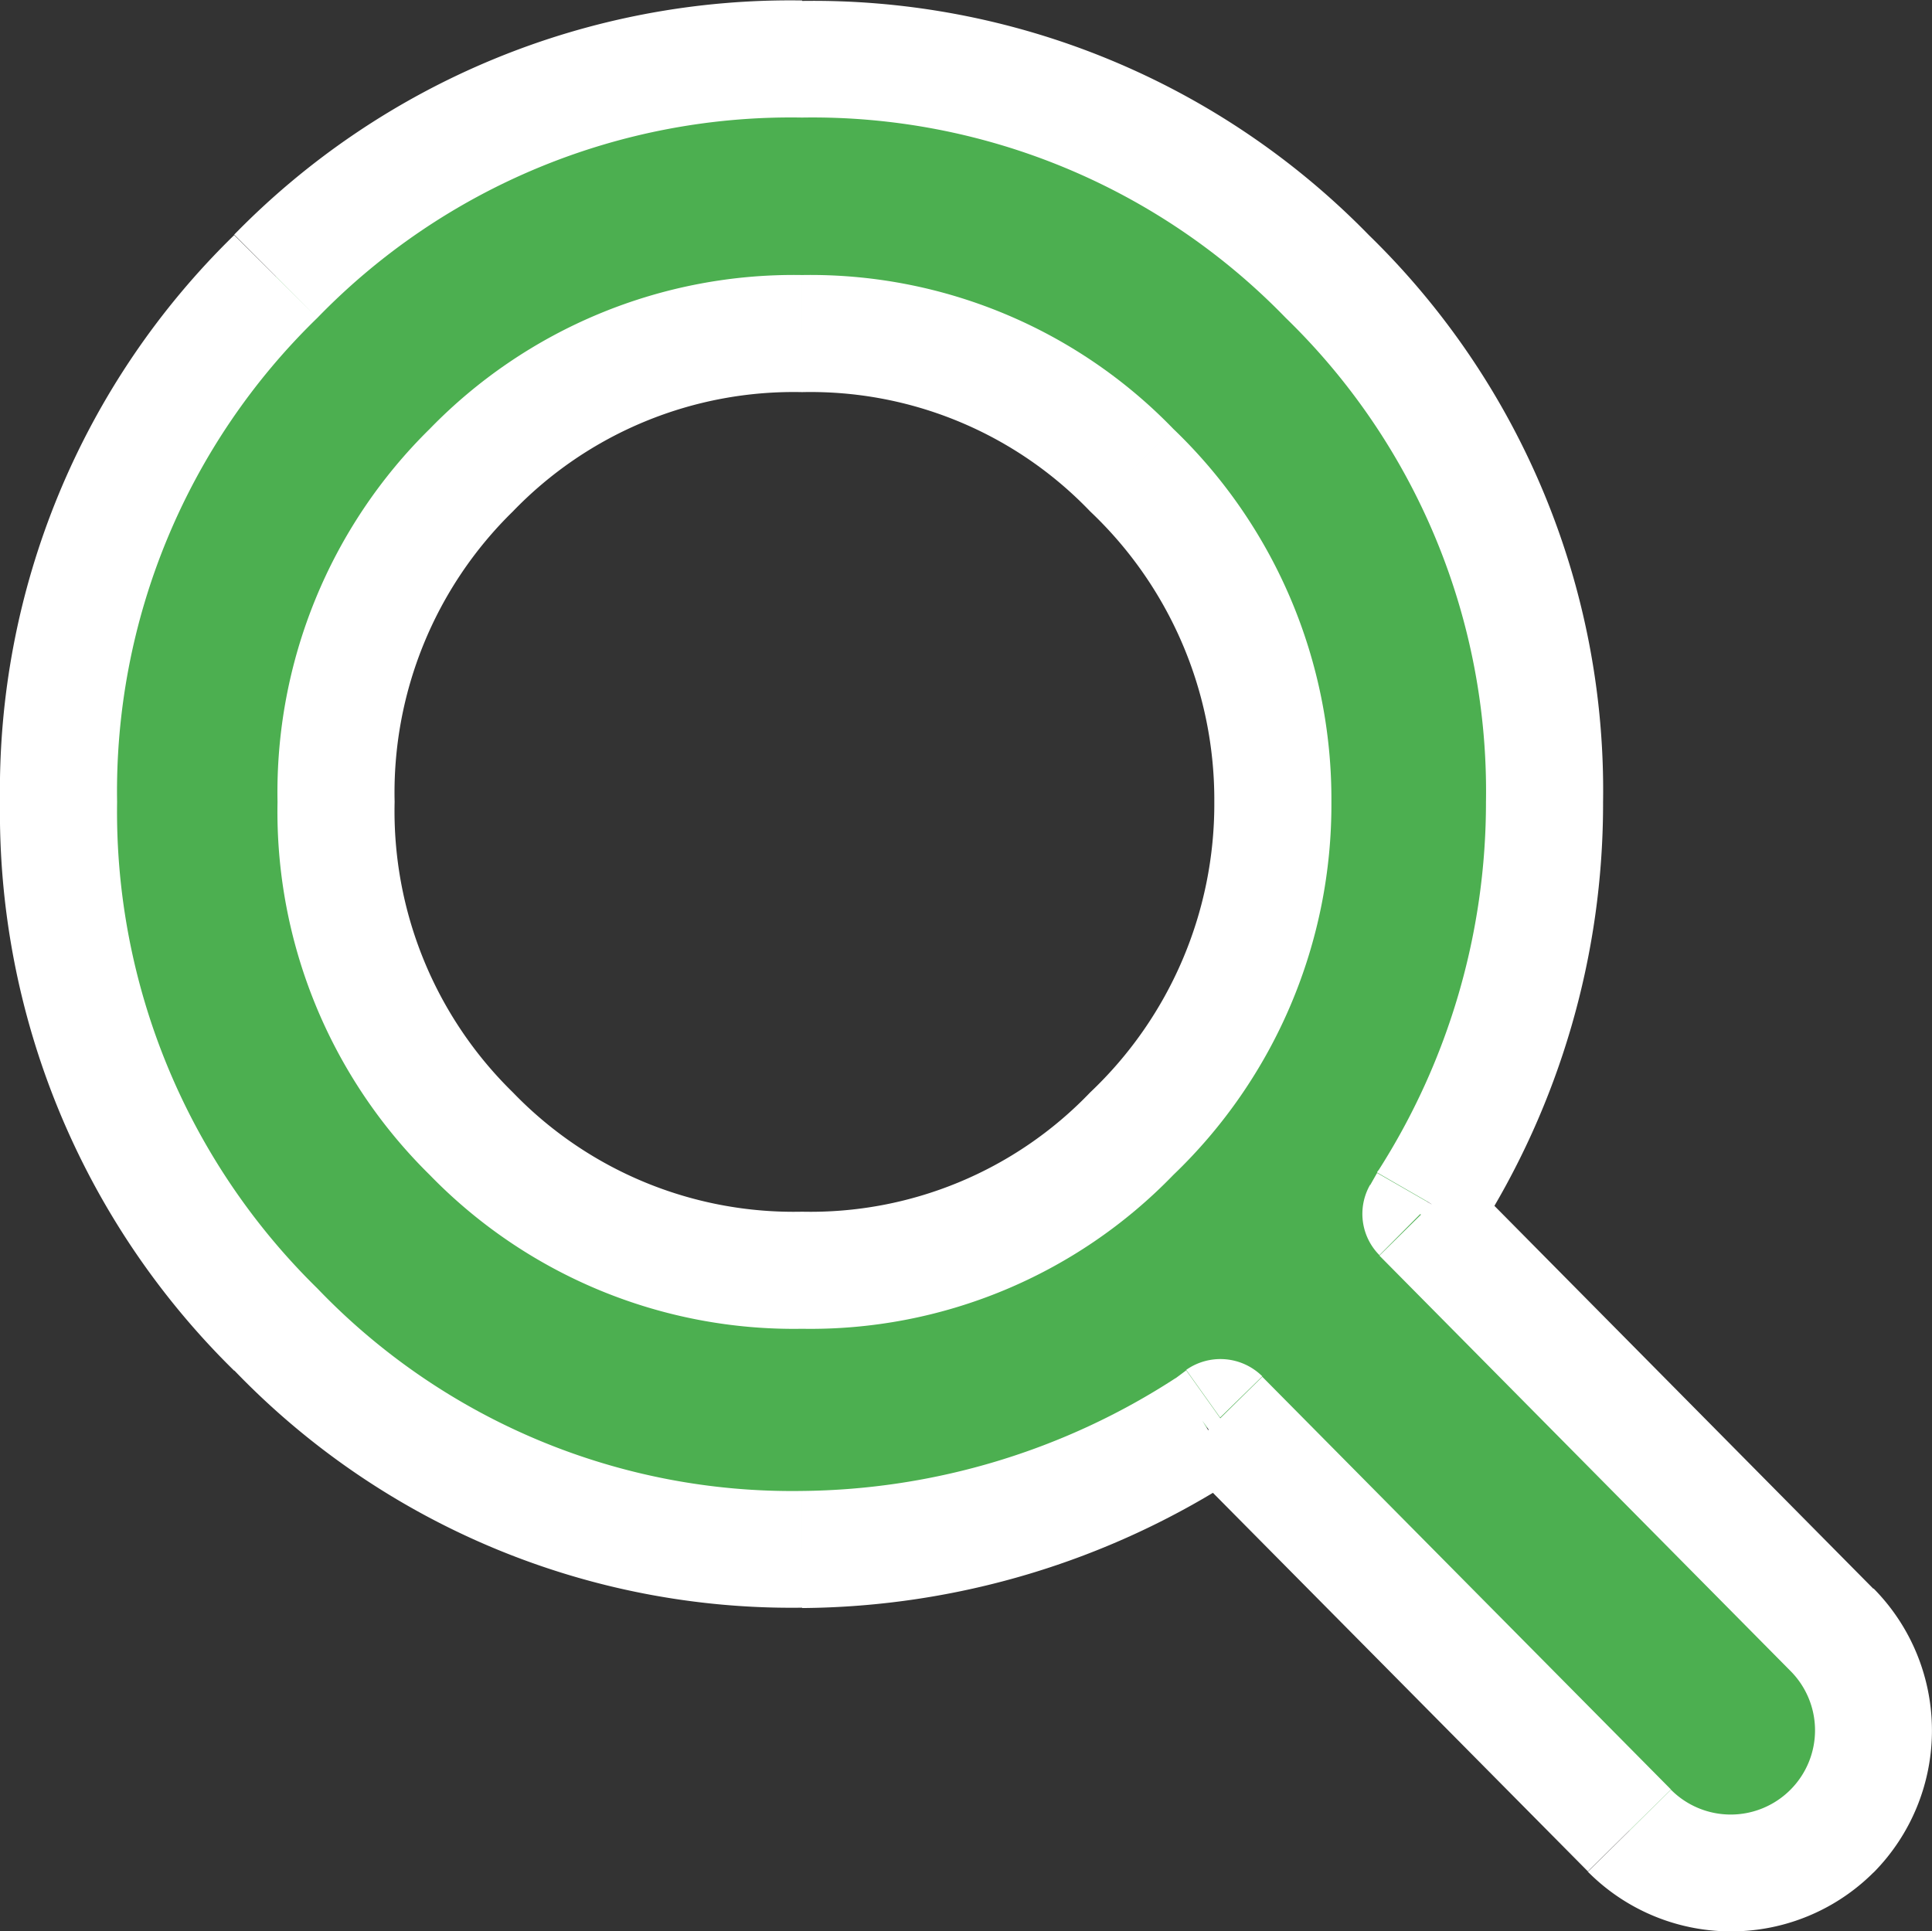 <?xml version="1.0" encoding="UTF-8" standalone="no"?>
<svg
   width="16.499"
   height="16.493"
   viewBox="0 0 16.499 16.493"
   version="1.1"
   id="svg830"
   inkscape:version="1.1 (c4e8f9e, 2021-05-24)"
   xmlns:inkscape="http://www.inkscape.org/namespaces/inkscape"
   xmlns="http://www.w3.org/2000/svg"
   xmlns:svg="http://www.w3.org/2000/svg">
  <rect x="0" y="0" width="16.499" height="16.493" fill="#333333" stroke="none"/>
  <defs
     id="defs834" />
  <g
     transform="translate(-2681.5 -111.5)"
     id="g828">
    <path
       d="M2693.63,121.868l3.52,3.547a1.222,1.222,0,0,1-1.74,1.716l-3.49-3.524-.11.083a6.47,6.47,0,0,1-3.46,1.04,6.067,6.067,0,0,1-4.49-1.879,6.174,6.174,0,0,1-1.86-4.506,6.345,6.345,0,0,1,12.69,0,6.25,6.25,0,0,1-1,3.417Zm-2.46-6.357a4,4,0,1,0,0,5.668,3.946,3.946,0,0,0,0-5.668Z"
       fill="#003580"
       fill-rule="evenodd"
       id="path824"
       style="fill:#4caf50;fill-opacity:1" />
    <path
       d="M2693.63,121.868l-.43-.248a.5.5,0,0,0,.08.6Zm-1.71,1.739.36-.352a.508.508,0,0,0-.65-.055Zm-.11.083.26.424.03-.017Zm-7.95-.839.35-.351Zm9.83-1.089-.42-.267c0,.006-.01.012-.01.019Zm1.72,5.369.36-.351Zm1.74-1.716-.36.352Zm-5.98-9.9-.36.353Zm0,5.668-.36-.353Zm2.11,1.041,3.51,3.547.71-.7-3.51-3.547Zm2.49,4.56-3.49-3.525-.71.7,3.49,3.524Zm-4.14-3.58-.11.082.58.815.11-.082Zm-.09.066a5.954,5.954,0,0,1-3.19.964v1a6.928,6.928,0,0,0,3.72-1.116Zm-3.19.964a5.612,5.612,0,0,1-4.14-1.73l-.71.7a6.6,6.6,0,0,0,4.85,2.027Zm-4.14-1.73a5.7,5.7,0,0,1-1.71-4.155h-1a6.68,6.68,0,0,0,2,4.858Zm-1.71-4.155a5.634,5.634,0,0,1,1.71-4.134l-.71-.707a6.619,6.619,0,0,0-2,4.841Zm1.71-4.134a5.632,5.632,0,0,1,4.14-1.711v-1a6.632,6.632,0,0,0-4.85,2Zm4.14-1.711a5.626,5.626,0,0,1,4.13,1.711l.71-.707a6.625,6.625,0,0,0-4.84-2Zm4.13,1.711a5.633,5.633,0,0,1,1.71,4.134h1a6.619,6.619,0,0,0-2-4.841Zm1.71,4.134a5.838,5.838,0,0,1-.92,3.15l.85.533a6.82,6.82,0,0,0,1.07-3.683Zm-.93,3.169-.06.106.87.5.06-.106Zm3.53,5.268a.72.72,0,0,1-1.02,0l-.71.7a1.722,1.722,0,0,0,2.44.006Zm0-1.015a.718.718,0,0,1,0,1.015l.71.707a1.725,1.725,0,0,0,0-2.426Zm-5.27-10.608a4.31,4.31,0,0,0-3.17-1.314v1a3.305,3.305,0,0,1,2.46,1.019Zm-3.17-1.314a4.333,4.333,0,0,0-3.18,1.314l.71.705a3.328,3.328,0,0,1,2.47-1.019Zm-3.18,1.314a4.353,4.353,0,0,0-1.3,3.186h1a3.359,3.359,0,0,1,1.01-2.481Zm-1.3,3.186a4.353,4.353,0,0,0,1.3,3.186l.71-.705a3.359,3.359,0,0,1-1.01-2.481Zm1.3,3.186a4.333,4.333,0,0,0,3.18,1.314v-1a3.328,3.328,0,0,1-2.47-1.019Zm3.18,1.314a4.31,4.31,0,0,0,3.17-1.314l-.71-.705a3.305,3.305,0,0,1-2.46,1.019Zm3.17-1.314a4.379,4.379,0,0,0,1.35-3.186h-1a3.39,3.39,0,0,1-1.06,2.481Zm1.35-3.186a4.379,4.379,0,0,0-1.35-3.186l-.71.705a3.39,3.39,0,0,1,1.06,2.481Z"
       fill="#fff"
       id="path826" />
  </g>
</svg>
